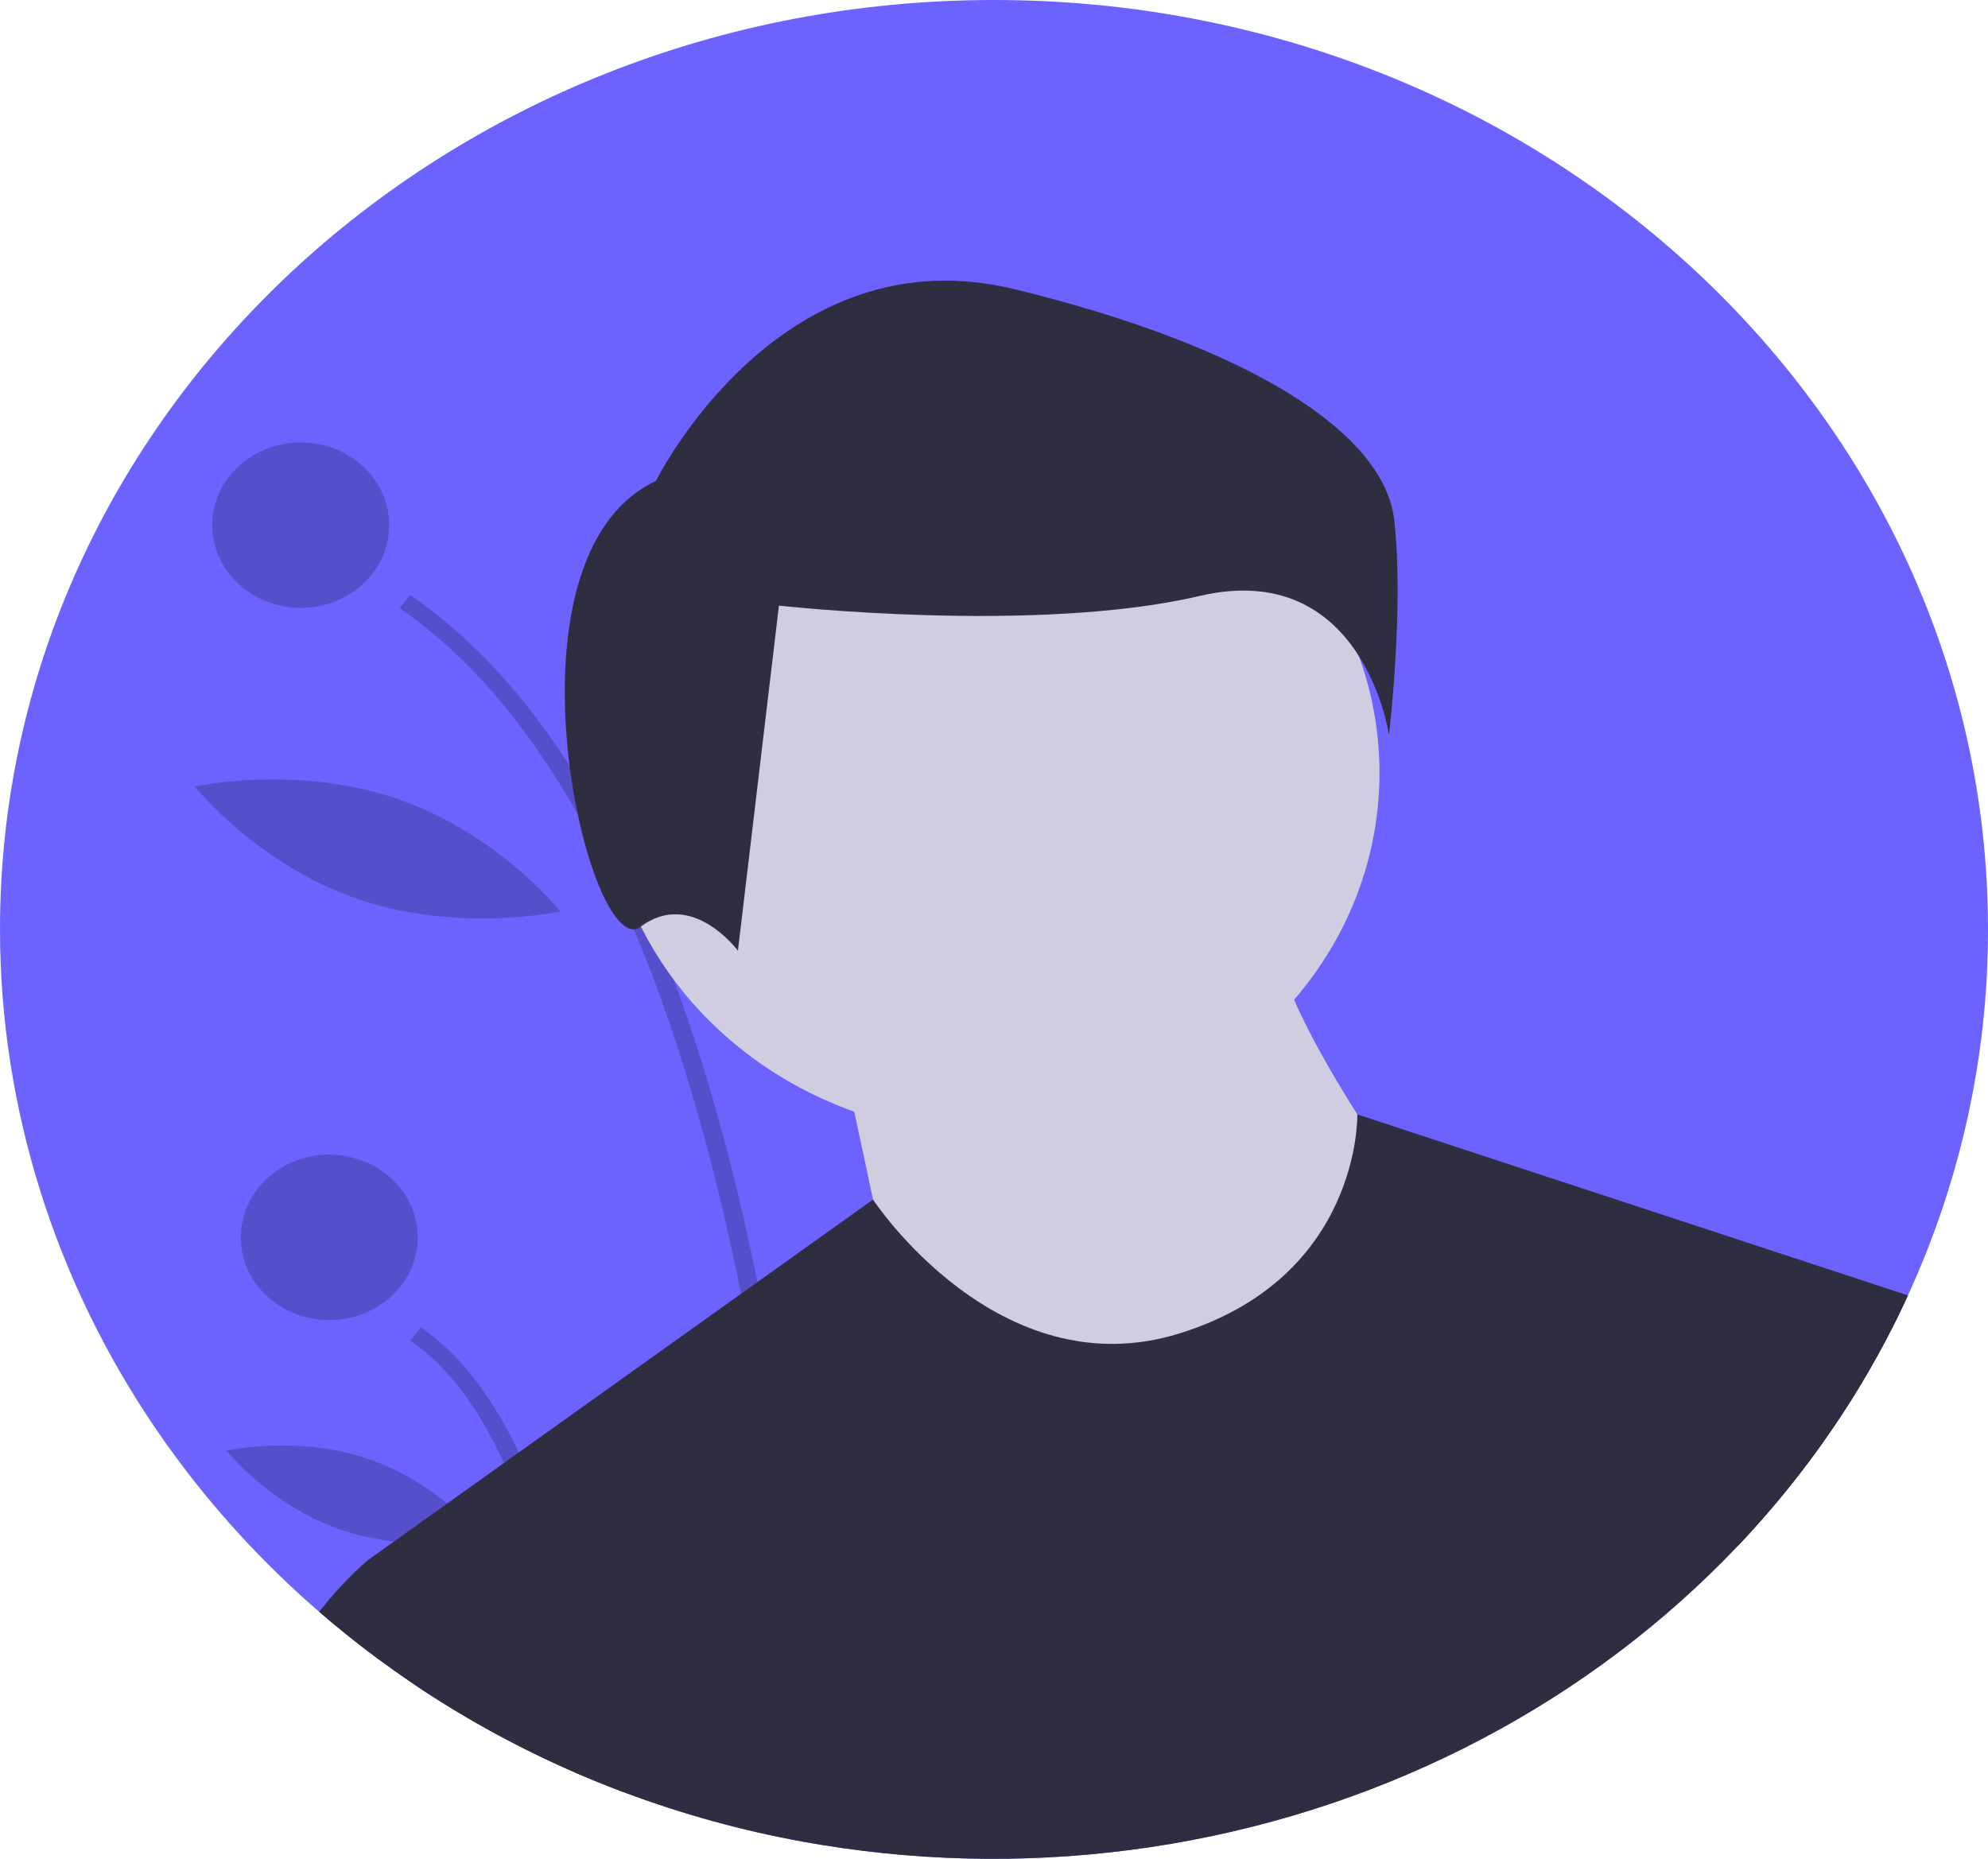 <svg width="262" height="245" viewBox="0 0 262 245" fill="none" xmlns="http://www.w3.org/2000/svg">
<g clip-path="url(#clip0)">
<path d="M262 122.5C262.023 139.083 258.434 155.496 251.45 170.739L251.016 171.674C239.203 196.804 218.72 217.505 192.841 230.464C166.963 243.424 137.185 247.895 108.269 243.162C107.482 243.032 106.697 242.897 105.912 242.757C97.809 241.288 89.875 239.1 82.216 236.222C80.972 235.754 79.737 235.27 78.511 234.769C77.674 234.428 76.837 234.076 76.007 233.714C53.318 223.881 34.108 208.187 20.642 188.483C7.175 168.778 0.013 145.885 0 122.5C0 54.846 58.652 0 131 0C203.348 0 262 54.846 262 122.5Z" fill="#6C63FF"/>
<path opacity="0.2" d="M108.269 243.162C107.482 243.032 106.697 242.897 105.912 242.757C105.401 228.872 103.645 200.374 97.657 170.529C94.382 154.194 89.836 137.45 83.53 122.482C81.37 117.303 78.902 112.24 76.139 107.318C69.767 96.065 62.039 86.591 52.667 80.172L54.047 78.411C61.841 83.753 68.846 91.253 75.061 100.91C76.926 103.802 78.716 106.888 80.433 110.167C82.274 113.675 84.03 117.399 85.7 121.34C86.766 123.848 87.796 126.443 88.789 129.125C93.115 140.77 96.791 154.056 99.82 168.985C100.49 172.283 101.128 175.662 101.734 179.122C106.428 205.93 107.842 230.717 108.269 243.162Z" fill="black"/>
<path opacity="0.2" d="M78.511 234.769C77.674 234.428 76.837 234.077 76.007 233.714C75.197 225.487 73.709 215.281 70.988 205.593C69.796 201.242 68.267 196.979 66.411 192.836C63.306 186.041 59.287 180.264 54.09 176.701L55.47 174.943C60.911 178.669 65.109 184.558 68.353 191.448C72.007 199.211 74.445 208.246 76.069 216.879C77.275 223.291 78.034 229.485 78.511 234.769Z" fill="black"/>
<path opacity="0.2" d="M39.634 80.122C46.075 80.122 51.295 75.239 51.295 69.217C51.295 63.194 46.075 58.312 39.634 58.312C33.194 58.312 27.972 63.194 27.972 69.217C27.972 75.239 33.194 80.122 39.634 80.122Z" fill="black"/>
<path opacity="0.2" d="M43.389 173.993C49.83 173.993 55.051 169.111 55.051 163.088C55.051 157.066 49.83 152.184 43.389 152.184C36.949 152.184 31.728 157.066 31.728 163.088C31.728 169.111 36.949 173.993 43.389 173.993Z" fill="black"/>
<path opacity="0.2" d="M85.931 87.534C83.458 100.58 88.917 112.393 88.917 112.393C88.917 112.393 98.385 103.054 100.858 90.008C103.331 76.961 97.872 65.148 97.872 65.148C97.872 65.148 88.404 74.487 85.931 87.534Z" fill="black"/>
<path opacity="0.2" d="M47.175 118.503C60.482 123.053 73.854 120.133 73.854 120.133C73.854 120.133 65.65 109.836 52.343 105.285C39.036 100.735 25.664 103.655 25.664 103.655C25.664 103.655 33.867 113.953 47.175 118.503Z" fill="black"/>
<path opacity="0.2" d="M44.918 201.63C54.245 204.819 63.631 202.738 63.631 202.738C63.631 202.738 57.895 195.487 48.567 192.297C39.24 189.108 29.854 191.189 29.854 191.189C29.854 191.189 35.591 198.44 44.918 201.63Z" fill="black"/>
<path d="M130.731 149.627C158.937 149.627 181.802 128.246 181.802 101.87C181.802 75.495 158.937 54.113 130.731 54.113C102.526 54.113 79.66 75.495 79.66 101.87C79.66 128.246 102.526 149.627 130.731 149.627Z" fill="#D0CDE1"/>
<path d="M110.782 138.434C110.782 138.434 117.165 166.79 117.165 169.775C117.165 172.759 147.489 186.191 147.489 186.191L174.62 181.714L184.196 154.851C184.196 154.851 168.236 132.465 168.236 123.51L110.782 138.434Z" fill="#D0CDE1"/>
<path d="M251.45 170.739L251.016 171.674C239.203 196.804 218.72 217.505 192.841 230.464C166.963 243.424 137.185 247.895 108.269 243.162C107.482 243.032 106.697 242.897 105.912 242.757C97.809 241.288 89.875 239.1 82.216 236.222C80.972 235.754 79.737 235.27 78.511 234.769C77.674 234.428 76.837 234.076 76.007 233.714C68.489 230.457 61.319 226.54 54.594 222.015L48.54 205.593L51.943 203.165L58.942 198.167L66.411 192.836L68.353 191.448L97.657 170.529L99.82 168.985L115.051 158.112L115.055 158.108C115.055 158.108 131.527 183.206 155.468 175.744C179.408 168.282 178.885 146.884 178.885 146.884L251.45 170.739Z" fill="#2F2E41"/>
<path d="M86.443 63.394C86.443 63.394 102.657 30.542 133.736 38.123C164.814 45.704 182.38 57.076 183.731 68.448C185.082 79.82 183.056 96.878 183.056 96.878C183.056 96.878 179.678 73.502 158.058 78.557C136.438 83.611 102.657 79.82 102.657 79.82L97.252 125.308C97.252 125.308 91.172 117.095 84.416 122.149C77.66 127.204 64.823 73.502 86.443 63.394Z" fill="#2F2E41"/>
<path d="M82.216 236.222C80.972 235.754 79.737 235.27 78.511 234.769C77.674 234.428 76.837 234.076 76.007 233.714C63.574 228.323 52.119 221.144 42.06 212.44C45.621 207.902 48.54 205.593 48.54 205.593H72.48L76.069 216.879L82.216 236.222Z" fill="#2F2E41"/>
<path d="M230.479 168.282L251.016 171.674C245.52 183.382 238.097 194.213 229.017 203.774L230.479 168.282Z" fill="#2F2E41"/>
</g>
<defs>
<clipPath id="clip0">
<rect width="262" height="245" fill="white"/>
</clipPath>
</defs>
</svg>
